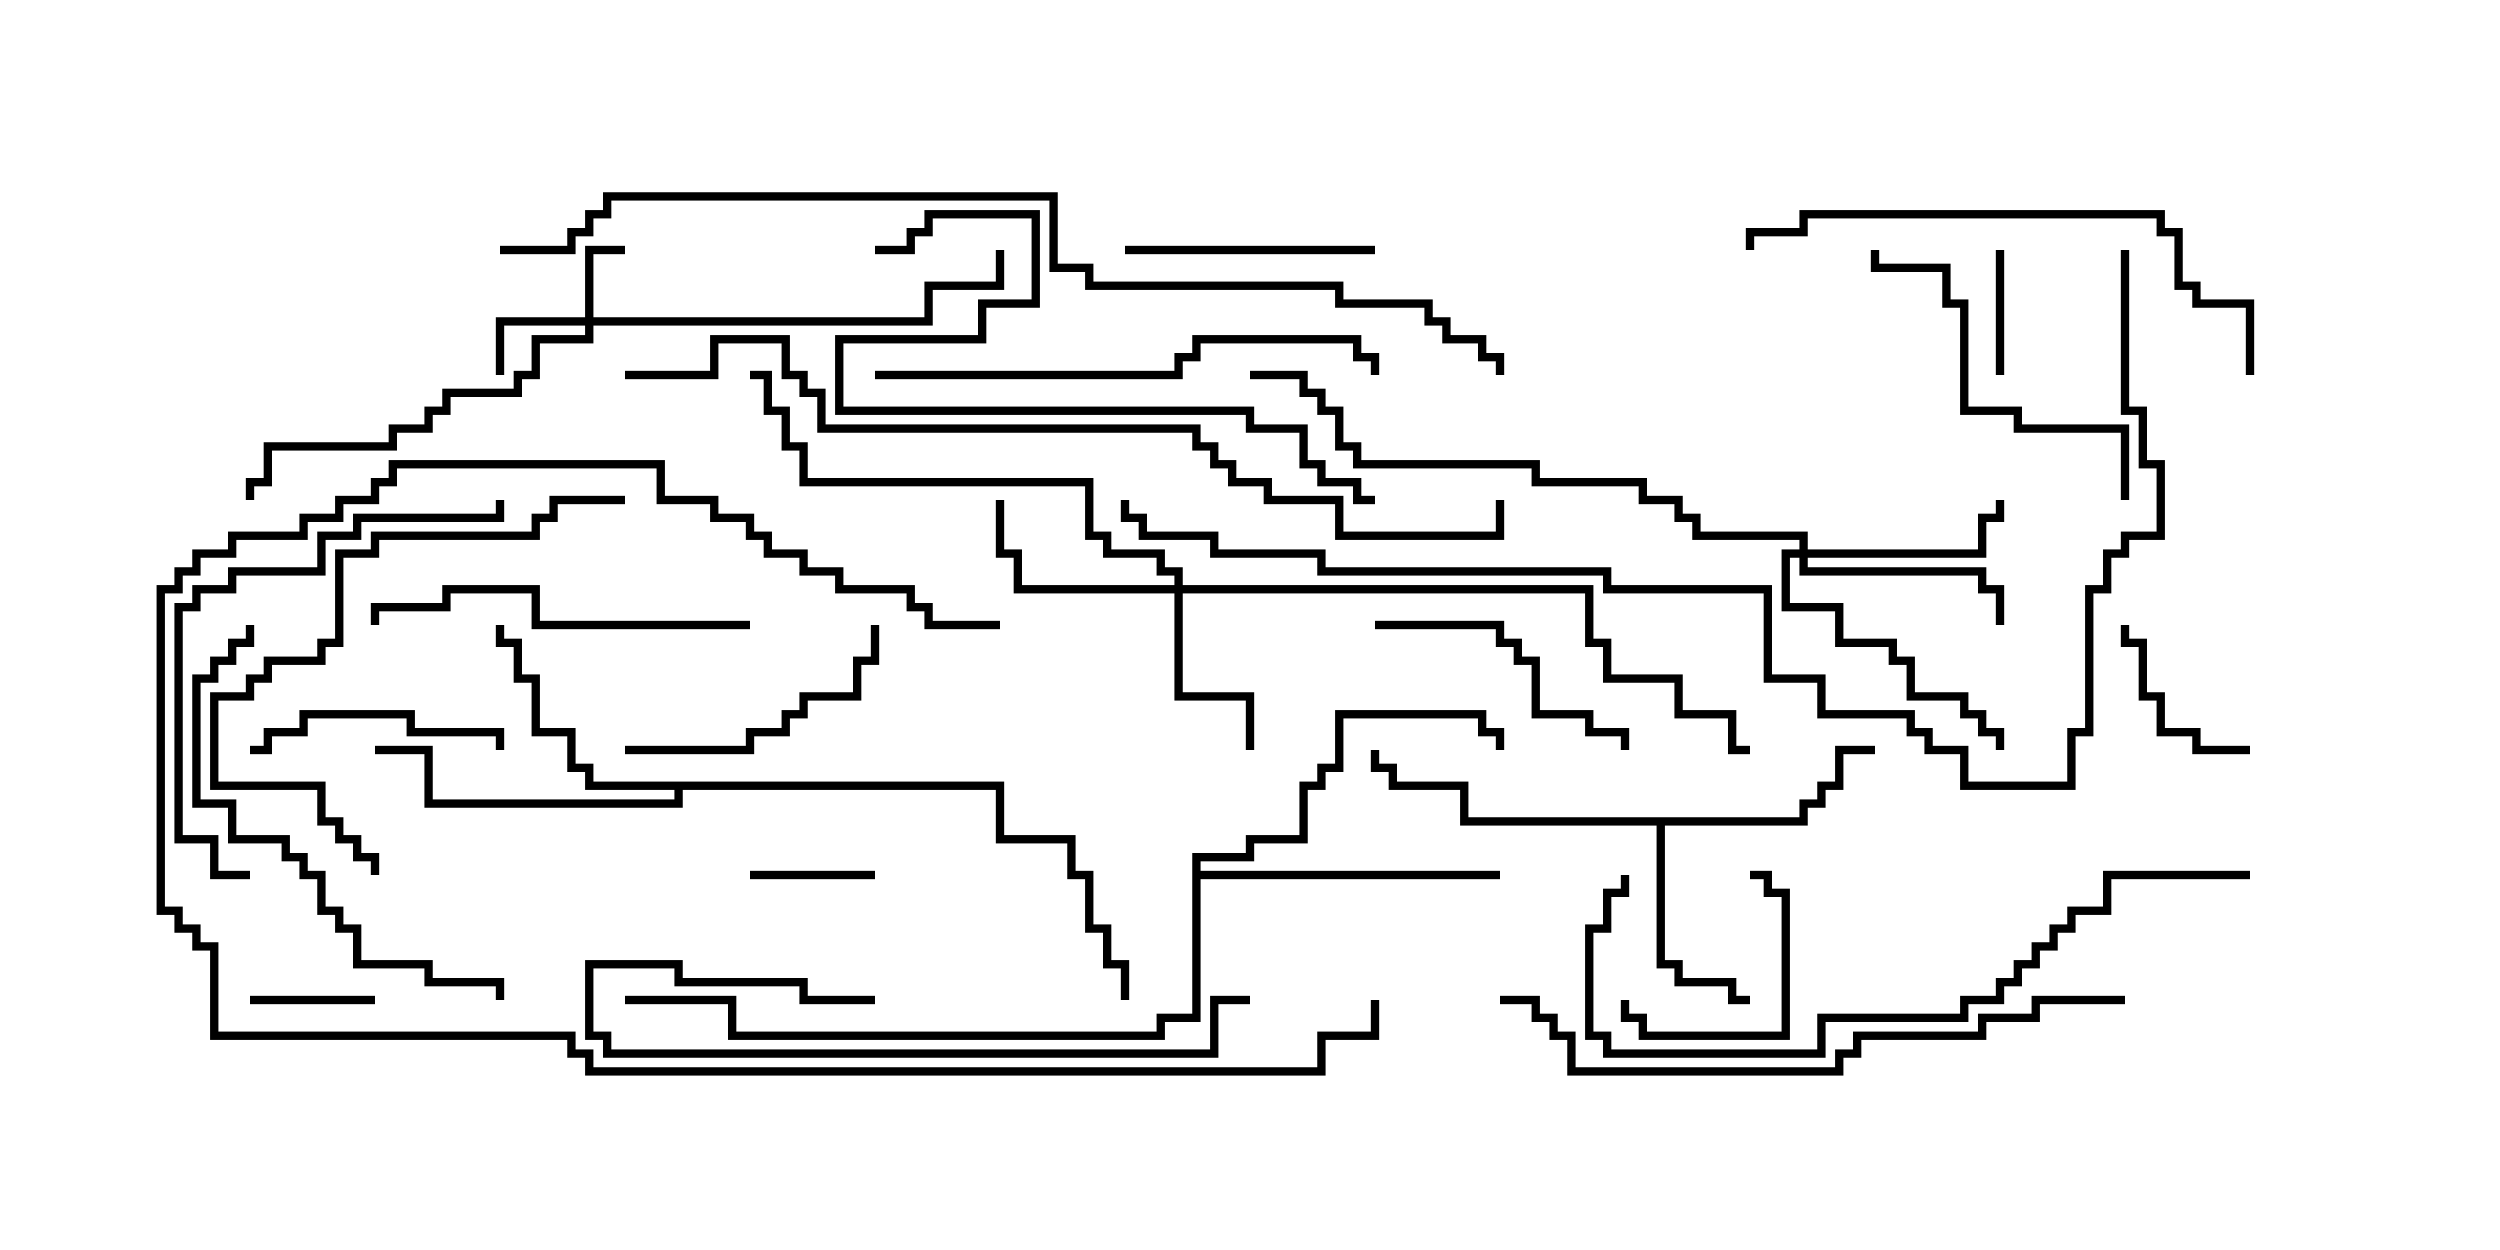 <svg version="1.1" width="30" height="15" xmlns="http://www.w3.org/2000/svg"><path d="M21.593,9.807L21.593,9.593L21.807,9.593L21.807,9.379L22.021,9.379L22.021,8.95L22.5,8.95L22.5,9.05L22.121,9.05L22.121,9.479L21.907,9.479L21.907,9.693L21.693,9.693L21.693,9.907L19.979,9.907L19.979,11.521L20.193,11.521L20.193,11.736L20.836,11.736L20.836,11.95L21,11.95L21,12.05L20.736,12.05L20.736,11.836L20.093,11.836L20.093,11.621L19.879,11.621L19.879,9.907L17.521,9.907L17.521,9.479L16.664,9.479L16.664,9.264L16.45,9.264L16.45,9L16.55,9L16.55,9.164L16.764,9.164L16.764,9.379L17.621,9.379L17.621,9.807z" stroke="none"/><path d="M12.05,9.379L12.05,10.021L12.907,10.021L12.907,10.45L13.121,10.45L13.121,11.093L13.336,11.093L13.336,11.521L13.55,11.521L13.55,12L13.45,12L13.45,11.621L13.236,11.621L13.236,11.193L13.021,11.193L13.021,10.55L12.807,10.55L12.807,10.121L11.95,10.121L11.95,9.479L8.193,9.479L8.193,9.693L5.093,9.693L5.093,9.05L4.5,9.05L4.5,8.95L5.193,8.95L5.193,9.593L8.093,9.593L8.093,9.479L7.021,9.479L7.021,9.264L6.807,9.264L6.807,8.836L6.379,8.836L6.379,8.193L6.164,8.193L6.164,7.764L5.95,7.764L5.95,7.5L6.05,7.5L6.05,7.664L6.264,7.664L6.264,8.093L6.479,8.093L6.479,8.736L6.907,8.736L6.907,9.164L7.121,9.164L7.121,9.379z" stroke="none"/><path d="M14.307,10.236L14.95,10.236L14.95,10.021L15.593,10.021L15.593,9.379L15.807,9.379L15.807,9.164L16.021,9.164L16.021,8.521L17.836,8.521L17.836,8.736L18.05,8.736L18.05,9L17.95,9L17.95,8.836L17.736,8.836L17.736,8.621L16.121,8.621L16.121,9.264L15.907,9.264L15.907,9.479L15.693,9.479L15.693,10.121L15.05,10.121L15.05,10.336L14.407,10.336L14.407,10.45L18,10.45L18,10.55L14.407,10.55L14.407,12.264L13.979,12.264L13.979,12.479L8.736,12.479L8.736,12.05L7.5,12.05L7.5,11.95L8.836,11.95L8.836,12.379L13.879,12.379L13.879,12.164L14.307,12.164z" stroke="none"/><path d="M7.021,3.807L7.021,2.95L7.5,2.95L7.5,3.05L7.121,3.05L7.121,3.807L11.093,3.807L11.093,3.379L11.95,3.379L11.95,3L12.05,3L12.05,3.479L11.193,3.479L11.193,3.907L7.121,3.907L7.121,4.121L6.479,4.121L6.479,4.55L6.264,4.55L6.264,4.764L5.407,4.764L5.407,4.979L5.193,4.979L5.193,5.193L4.764,5.193L4.764,5.407L3.264,5.407L3.264,5.836L3.05,5.836L3.05,6L2.95,6L2.95,5.736L3.164,5.736L3.164,5.307L4.664,5.307L4.664,5.093L5.093,5.093L5.093,4.879L5.307,4.879L5.307,4.664L6.164,4.664L6.164,4.45L6.379,4.45L6.379,4.021L7.021,4.021L7.021,3.907L6.05,3.907L6.05,4.5L5.95,4.5L5.95,3.807z" stroke="none"/><path d="M14.093,7.021L14.093,6.907L13.879,6.907L13.879,6.693L13.236,6.693L13.236,6.479L13.021,6.479L13.021,5.836L9.593,5.836L9.593,5.407L9.379,5.407L9.379,4.979L9.164,4.979L9.164,4.55L9,4.55L9,4.45L9.264,4.45L9.264,4.879L9.479,4.879L9.479,5.307L9.693,5.307L9.693,5.736L13.121,5.736L13.121,6.379L13.336,6.379L13.336,6.593L13.979,6.593L13.979,6.807L14.193,6.807L14.193,7.021L19.121,7.021L19.121,7.664L19.336,7.664L19.336,8.093L20.193,8.093L20.193,8.521L20.836,8.521L20.836,8.95L21,8.95L21,9.05L20.736,9.05L20.736,8.621L20.093,8.621L20.093,8.193L19.236,8.193L19.236,7.764L19.021,7.764L19.021,7.121L14.193,7.121L14.193,8.307L15.05,8.307L15.05,9L14.95,9L14.95,8.407L14.093,8.407L14.093,7.121L12.164,7.121L12.164,6.693L11.95,6.693L11.95,6L12.05,6L12.05,6.593L12.264,6.593L12.264,7.021z" stroke="none"/><path d="M21.593,6.593L21.593,6.479L20.307,6.479L20.307,6.264L20.093,6.264L20.093,6.05L19.664,6.05L19.664,5.836L18.379,5.836L18.379,5.621L16.236,5.621L16.236,5.407L16.021,5.407L16.021,4.979L15.807,4.979L15.807,4.764L15.593,4.764L15.593,4.55L15,4.55L15,4.45L15.693,4.45L15.693,4.664L15.907,4.664L15.907,4.879L16.121,4.879L16.121,5.307L16.336,5.307L16.336,5.521L18.479,5.521L18.479,5.736L19.764,5.736L19.764,5.95L20.193,5.95L20.193,6.164L20.407,6.164L20.407,6.379L21.693,6.379L21.693,6.593L23.736,6.593L23.736,6.164L23.95,6.164L23.95,6L24.05,6L24.05,6.264L23.836,6.264L23.836,6.693L21.693,6.693L21.693,6.807L23.836,6.807L23.836,7.021L24.05,7.021L24.05,7.5L23.95,7.5L23.95,7.121L23.736,7.121L23.736,6.907L21.593,6.907L21.593,6.693L21.479,6.693L21.479,7.236L22.121,7.236L22.121,7.664L22.764,7.664L22.764,7.879L22.979,7.879L22.979,8.307L23.621,8.307L23.621,8.521L23.836,8.521L23.836,8.736L24.05,8.736L24.05,9L23.95,9L23.95,8.836L23.736,8.836L23.736,8.621L23.521,8.621L23.521,8.407L22.879,8.407L22.879,7.979L22.664,7.979L22.664,7.764L22.021,7.764L22.021,7.336L21.379,7.336L21.379,6.593z" stroke="none"/><path d="M3,12.05L3,11.95L4.5,11.95L4.5,12.05z" stroke="none"/><path d="M24.05,4.5L23.95,4.5L23.95,3L24.05,3z" stroke="none"/><path d="M9,10.55L9,10.45L10.5,10.45L10.5,10.55z" stroke="none"/><path d="M21,10.55L21,10.45L21.264,10.45L21.264,10.664L21.479,10.664L21.479,12.479L19.664,12.479L19.664,12.264L19.45,12.264L19.45,12L19.55,12L19.55,12.164L19.764,12.164L19.764,12.379L21.379,12.379L21.379,10.764L21.164,10.764L21.164,10.55z" stroke="none"/><path d="M27,8.95L27,9.05L26.307,9.05L26.307,8.836L25.879,8.836L25.879,8.407L25.664,8.407L25.664,7.764L25.45,7.764L25.45,7.5L25.55,7.5L25.55,7.664L25.764,7.664L25.764,8.307L25.979,8.307L25.979,8.736L26.407,8.736L26.407,8.95z" stroke="none"/><path d="M6.05,9L5.95,9L5.95,8.836L4.879,8.836L4.879,8.621L3.693,8.621L3.693,8.836L3.264,8.836L3.264,9.05L3,9.05L3,8.95L3.164,8.95L3.164,8.736L3.593,8.736L3.593,8.521L4.979,8.521L4.979,8.736L6.05,8.736z" stroke="none"/><path d="M13.5,3.05L13.5,2.95L16.5,2.95L16.5,3.05z" stroke="none"/><path d="M7.5,9.05L7.5,8.95L8.95,8.95L8.95,8.736L9.379,8.736L9.379,8.521L9.593,8.521L9.593,8.307L10.236,8.307L10.236,7.879L10.45,7.879L10.45,7.5L10.55,7.5L10.55,7.979L10.336,7.979L10.336,8.407L9.693,8.407L9.693,8.621L9.479,8.621L9.479,8.836L9.05,8.836L9.05,9.05z" stroke="none"/><path d="M16.5,7.55L16.5,7.45L18.05,7.45L18.05,7.664L18.264,7.664L18.264,7.879L18.479,7.879L18.479,8.521L19.121,8.521L19.121,8.736L19.55,8.736L19.55,9L19.45,9L19.45,8.836L19.021,8.836L19.021,8.621L18.379,8.621L18.379,7.979L18.164,7.979L18.164,7.764L17.95,7.764L17.95,7.55z" stroke="none"/><path d="M25.55,6L25.45,6L25.45,5.193L24.164,5.193L24.164,4.979L23.521,4.979L23.521,3.693L23.307,3.693L23.307,3.264L22.45,3.264L22.45,3L22.55,3L22.55,3.164L23.407,3.164L23.407,3.593L23.621,3.593L23.621,4.879L24.264,4.879L24.264,5.093L25.55,5.093z" stroke="none"/><path d="M10.5,11.95L10.5,12.05L9.593,12.05L9.593,11.836L8.093,11.836L8.093,11.621L7.121,11.621L7.121,12.379L7.336,12.379L7.336,12.593L14.521,12.593L14.521,11.95L15,11.95L15,12.05L14.621,12.05L14.621,12.693L7.236,12.693L7.236,12.479L7.021,12.479L7.021,11.521L8.193,11.521L8.193,11.736L9.693,11.736L9.693,11.95z" stroke="none"/><path d="M9,7.45L9,7.55L6.379,7.55L6.379,7.121L5.407,7.121L5.407,7.336L4.55,7.336L4.55,7.5L4.45,7.5L4.45,7.236L5.307,7.236L5.307,7.021L6.479,7.021L6.479,7.45z" stroke="none"/><path d="M7.5,5.95L7.5,6.05L6.693,6.05L6.693,6.264L6.479,6.264L6.479,6.479L4.55,6.479L4.55,6.693L4.121,6.693L4.121,7.764L3.907,7.764L3.907,7.979L3.264,7.979L3.264,8.193L3.05,8.193L3.05,8.407L2.621,8.407L2.621,9.379L3.907,9.379L3.907,9.807L4.121,9.807L4.121,10.021L4.336,10.021L4.336,10.236L4.55,10.236L4.55,10.5L4.45,10.5L4.45,10.336L4.236,10.336L4.236,10.121L4.021,10.121L4.021,9.907L3.807,9.907L3.807,9.479L2.521,9.479L2.521,8.307L2.95,8.307L2.95,8.093L3.164,8.093L3.164,7.879L3.807,7.879L3.807,7.664L4.021,7.664L4.021,6.593L4.45,6.593L4.45,6.379L6.379,6.379L6.379,6.164L6.593,6.164L6.593,5.95z" stroke="none"/><path d="M2.95,7.5L3.05,7.5L3.05,7.764L2.836,7.764L2.836,7.979L2.621,7.979L2.621,8.193L2.407,8.193L2.407,9.593L2.836,9.593L2.836,10.021L3.479,10.021L3.479,10.236L3.693,10.236L3.693,10.45L3.907,10.45L3.907,10.879L4.121,10.879L4.121,11.093L4.336,11.093L4.336,11.521L5.193,11.521L5.193,11.736L6.05,11.736L6.05,12L5.95,12L5.95,11.836L5.093,11.836L5.093,11.621L4.236,11.621L4.236,11.193L4.021,11.193L4.021,10.979L3.807,10.979L3.807,10.55L3.593,10.55L3.593,10.336L3.379,10.336L3.379,10.121L2.736,10.121L2.736,9.693L2.307,9.693L2.307,8.093L2.521,8.093L2.521,7.879L2.736,7.879L2.736,7.664L2.95,7.664z" stroke="none"/><path d="M3,10.45L3,10.55L2.521,10.55L2.521,10.121L2.093,10.121L2.093,7.236L2.307,7.236L2.307,7.021L2.736,7.021L2.736,6.807L3.807,6.807L3.807,6.379L4.236,6.379L4.236,6.164L5.95,6.164L5.95,6L6.05,6L6.05,6.264L4.336,6.264L4.336,6.479L3.907,6.479L3.907,6.907L2.836,6.907L2.836,7.121L2.407,7.121L2.407,7.336L2.193,7.336L2.193,10.021L2.621,10.021L2.621,10.45z" stroke="none"/><path d="M10.5,4.55L10.5,4.45L14.093,4.45L14.093,4.236L14.307,4.236L14.307,4.021L16.336,4.021L16.336,4.236L16.55,4.236L16.55,4.5L16.45,4.5L16.45,4.336L16.236,4.336L16.236,4.121L14.407,4.121L14.407,4.336L14.193,4.336L14.193,4.55z" stroke="none"/><path d="M27.05,4.5L26.95,4.5L26.95,3.693L26.307,3.693L26.307,3.479L26.093,3.479L26.093,2.836L25.879,2.836L25.879,2.621L21.693,2.621L21.693,2.836L21.05,2.836L21.05,3L20.95,3L20.95,2.736L21.593,2.736L21.593,2.521L25.979,2.521L25.979,2.736L26.193,2.736L26.193,3.379L26.407,3.379L26.407,3.593L27.05,3.593z" stroke="none"/><path d="M12,7.45L12,7.55L11.093,7.55L11.093,7.336L10.879,7.336L10.879,7.121L10.021,7.121L10.021,6.907L9.593,6.907L9.593,6.693L9.164,6.693L9.164,6.479L8.95,6.479L8.95,6.264L8.521,6.264L8.521,6.05L7.879,6.05L7.879,5.621L4.764,5.621L4.764,5.836L4.55,5.836L4.55,6.05L4.121,6.05L4.121,6.264L3.693,6.264L3.693,6.479L2.836,6.479L2.836,6.693L2.407,6.693L2.407,6.907L2.193,6.907L2.193,7.121L1.979,7.121L1.979,10.879L2.193,10.879L2.193,11.093L2.407,11.093L2.407,11.307L2.621,11.307L2.621,12.379L6.907,12.379L6.907,12.593L7.121,12.593L7.121,12.807L15.807,12.807L15.807,12.379L16.45,12.379L16.45,12L16.55,12L16.55,12.479L15.907,12.479L15.907,12.907L7.021,12.907L7.021,12.693L6.807,12.693L6.807,12.479L2.521,12.479L2.521,11.407L2.307,11.407L2.307,11.193L2.093,11.193L2.093,10.979L1.879,10.979L1.879,7.021L2.093,7.021L2.093,6.807L2.307,6.807L2.307,6.593L2.736,6.593L2.736,6.379L3.593,6.379L3.593,6.164L4.021,6.164L4.021,5.95L4.45,5.95L4.45,5.736L4.664,5.736L4.664,5.521L7.979,5.521L7.979,5.95L8.621,5.95L8.621,6.164L9.05,6.164L9.05,6.379L9.264,6.379L9.264,6.593L9.693,6.593L9.693,6.807L10.121,6.807L10.121,7.021L10.979,7.021L10.979,7.236L11.193,7.236L11.193,7.45z" stroke="none"/><path d="M10.5,3.05L10.5,2.95L10.879,2.95L10.879,2.736L11.093,2.736L11.093,2.521L12.479,2.521L12.479,3.693L11.836,3.693L11.836,4.121L10.121,4.121L10.121,4.879L15.05,4.879L15.05,5.093L15.693,5.093L15.693,5.521L15.907,5.521L15.907,5.736L16.336,5.736L16.336,5.95L16.5,5.95L16.5,6.05L16.236,6.05L16.236,5.836L15.807,5.836L15.807,5.621L15.593,5.621L15.593,5.193L14.95,5.193L14.95,4.979L10.021,4.979L10.021,4.021L11.736,4.021L11.736,3.593L12.379,3.593L12.379,2.621L11.193,2.621L11.193,2.836L10.979,2.836L10.979,3.05z" stroke="none"/><path d="M27,10.45L27,10.55L25.336,10.55L25.336,10.979L24.907,10.979L24.907,11.193L24.693,11.193L24.693,11.407L24.479,11.407L24.479,11.621L24.264,11.621L24.264,11.836L24.05,11.836L24.05,12.05L23.621,12.05L23.621,12.264L21.907,12.264L21.907,12.693L19.236,12.693L19.236,12.479L19.021,12.479L19.021,11.093L19.236,11.093L19.236,10.664L19.45,10.664L19.45,10.5L19.55,10.5L19.55,10.764L19.336,10.764L19.336,11.193L19.121,11.193L19.121,12.379L19.336,12.379L19.336,12.593L21.807,12.593L21.807,12.164L23.521,12.164L23.521,11.95L23.95,11.95L23.95,11.736L24.164,11.736L24.164,11.521L24.379,11.521L24.379,11.307L24.593,11.307L24.593,11.093L24.807,11.093L24.807,10.879L25.236,10.879L25.236,10.45z" stroke="none"/><path d="M25.5,11.95L25.5,12.05L24.479,12.05L24.479,12.264L23.836,12.264L23.836,12.479L22.336,12.479L22.336,12.693L22.121,12.693L22.121,12.907L18.807,12.907L18.807,12.479L18.593,12.479L18.593,12.264L18.379,12.264L18.379,12.05L18,12.05L18,11.95L18.479,11.95L18.479,12.164L18.693,12.164L18.693,12.379L18.907,12.379L18.907,12.807L22.021,12.807L22.021,12.593L22.236,12.593L22.236,12.379L23.736,12.379L23.736,12.164L24.379,12.164L24.379,11.95z" stroke="none"/><path d="M7.5,4.55L7.5,4.45L8.521,4.45L8.521,4.021L9.479,4.021L9.479,4.45L9.693,4.45L9.693,4.664L9.907,4.664L9.907,5.093L14.407,5.093L14.407,5.307L14.621,5.307L14.621,5.521L14.836,5.521L14.836,5.736L15.264,5.736L15.264,5.95L16.121,5.95L16.121,6.379L17.95,6.379L17.95,6L18.05,6L18.05,6.479L16.021,6.479L16.021,6.05L15.164,6.05L15.164,5.836L14.736,5.836L14.736,5.621L14.521,5.621L14.521,5.407L14.307,5.407L14.307,5.193L9.807,5.193L9.807,4.764L9.593,4.764L9.593,4.55L9.379,4.55L9.379,4.121L8.621,4.121L8.621,4.55z" stroke="none"/><path d="M6,3.05L6,2.95L6.807,2.95L6.807,2.736L7.021,2.736L7.021,2.521L7.236,2.521L7.236,2.307L12.693,2.307L12.693,3.164L13.121,3.164L13.121,3.379L16.121,3.379L16.121,3.593L17.193,3.593L17.193,3.807L17.407,3.807L17.407,4.021L17.836,4.021L17.836,4.236L18.05,4.236L18.05,4.5L17.95,4.5L17.95,4.336L17.736,4.336L17.736,4.121L17.307,4.121L17.307,3.907L17.093,3.907L17.093,3.693L16.021,3.693L16.021,3.479L13.021,3.479L13.021,3.264L12.593,3.264L12.593,2.407L7.336,2.407L7.336,2.621L7.121,2.621L7.121,2.836L6.907,2.836L6.907,3.05z" stroke="none"/><path d="M25.45,3L25.55,3L25.55,4.879L25.764,4.879L25.764,5.521L25.979,5.521L25.979,6.479L25.55,6.479L25.55,6.693L25.336,6.693L25.336,7.121L25.121,7.121L25.121,8.836L24.907,8.836L24.907,9.479L23.521,9.479L23.521,9.05L23.093,9.05L23.093,8.836L22.879,8.836L22.879,8.621L21.807,8.621L21.807,8.193L21.164,8.193L21.164,7.121L19.236,7.121L19.236,6.907L15.807,6.907L15.807,6.693L14.521,6.693L14.521,6.479L13.664,6.479L13.664,6.264L13.45,6.264L13.45,6L13.55,6L13.55,6.164L13.764,6.164L13.764,6.379L14.621,6.379L14.621,6.593L15.907,6.593L15.907,6.807L19.336,6.807L19.336,7.021L21.264,7.021L21.264,8.093L21.907,8.093L21.907,8.521L22.979,8.521L22.979,8.736L23.193,8.736L23.193,8.95L23.621,8.95L23.621,9.379L24.807,9.379L24.807,8.736L25.021,8.736L25.021,7.021L25.236,7.021L25.236,6.593L25.45,6.593L25.45,6.379L25.879,6.379L25.879,5.621L25.664,5.621L25.664,4.979L25.45,4.979z" stroke="none"/></svg>